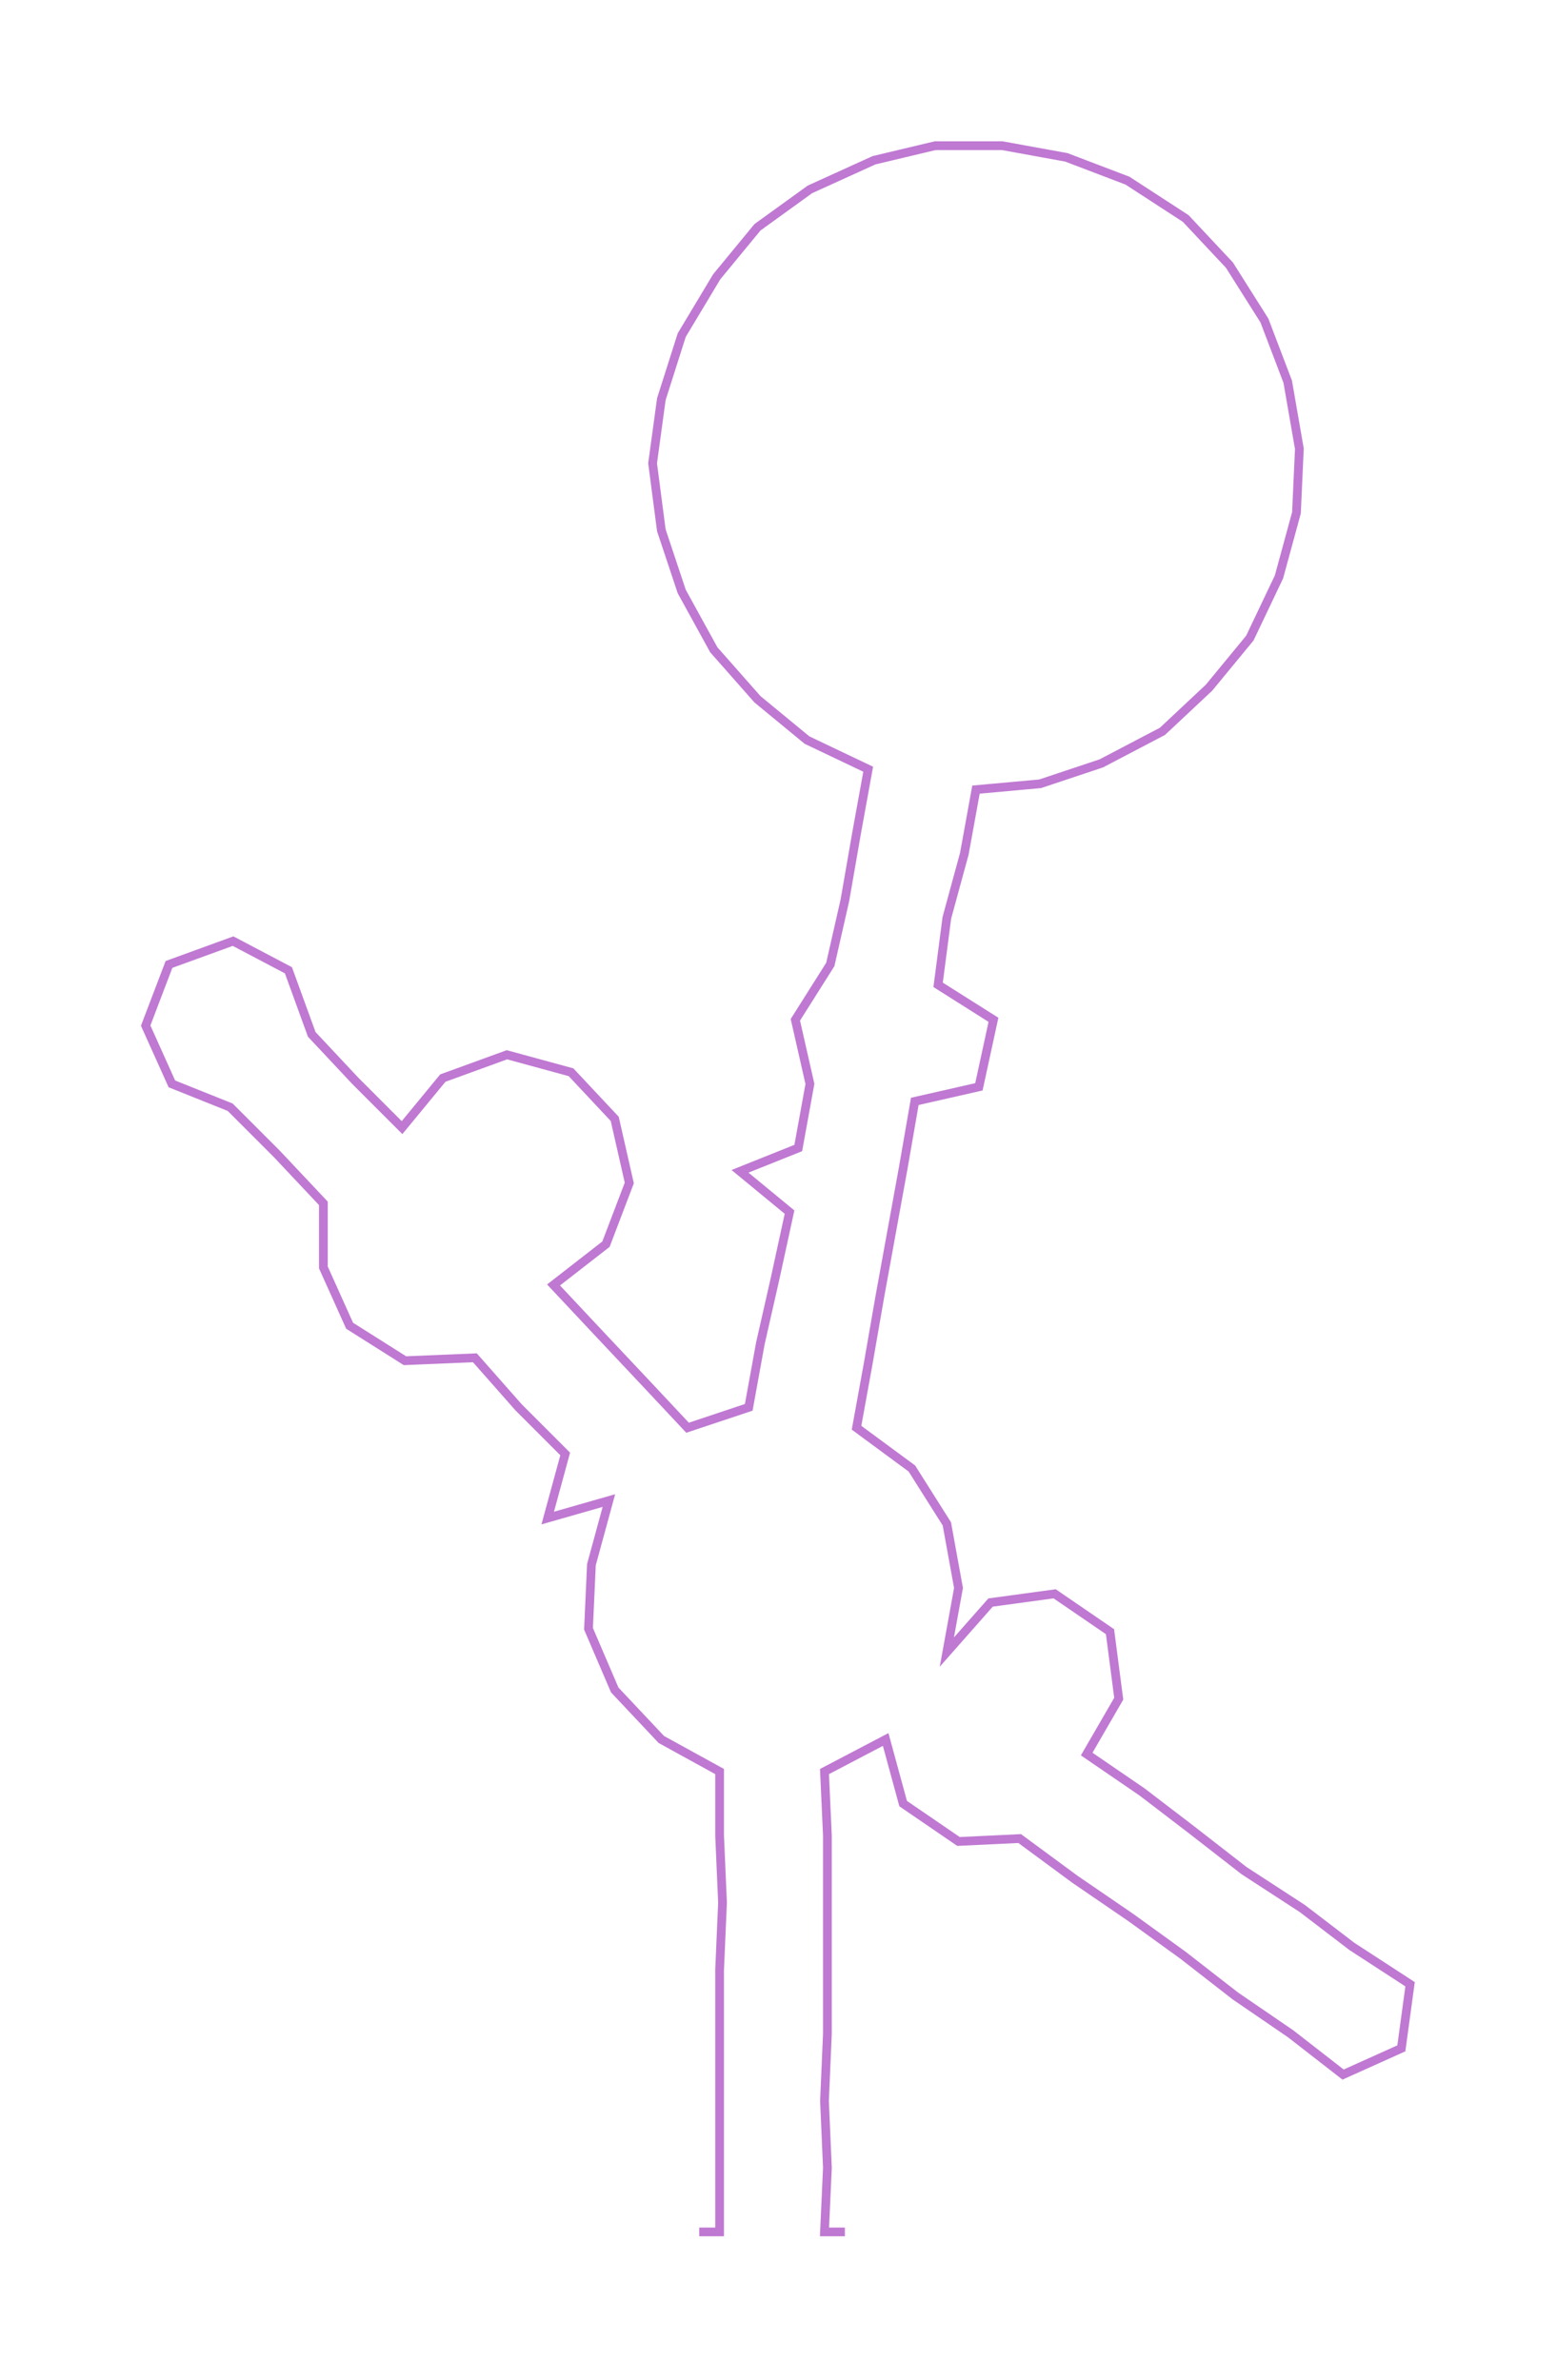 <ns0:svg xmlns:ns0="http://www.w3.org/2000/svg" width="196.299px" height="300px" viewBox="0 0 534.43 816.76"><ns0:path style="stroke:#bf79d2;stroke-width:3px;fill:none;" d="M240 766 L240 766 L247 766 L247 744 L247 721 L247 698 L247 676 L248 653 L247 630 L247 608 L227 597 L211 580 L202 559 L203 537 L209 515 L188 521 L194 499 L178 483 L163 466 L139 467 L120 455 L111 435 L111 413 L95 396 L79 380 L59 372 L50 352 L58 331 L80 323 L99 333 L107 355 L122 371 L138 387 L152 370 L174 362 L196 368 L211 384 L216 406 L208 427 L190 441 L205 457 L221 474 L236 490 L257 483 L261 461 L266 439 L271 416 L254 402 L274 394 L278 372 L273 350 L285 331 L290 309 L294 286 L298 264 L277 254 L260 240 L245 223 L234 203 L227 182 L224 159 L227 137 L234 115 L246 95 L260 78 L278 65 L300 55 L321 50 L344 50 L366 54 L387 62 L407 75 L422 91 L434 110 L442 131 L446 154 L445 176 L439 198 L429 219 L415 236 L399 251 L378 262 L357 269 L335 271 L331 293 L325 315 L322 338 L341 350 L336 373 L314 378 L310 401 L306 423 L302 445 L298 468 L294 490 L313 504 L325 523 L329 545 L325 567 L340 550 L362 547 L381 560 L384 583 L373 602 L392 615 L409 628 L427 642 L447 655 L464 668 L484 681 L481 703 L461 712 L443 698 L424 685 L406 671 L388 658 L369 645 L350 631 L329 632 L310 619 L304 597 L283 608 L284 630 L284 653 L284 676 L284 698 L283 721 L284 744 L283 766 L290 766" /></ns0:svg>